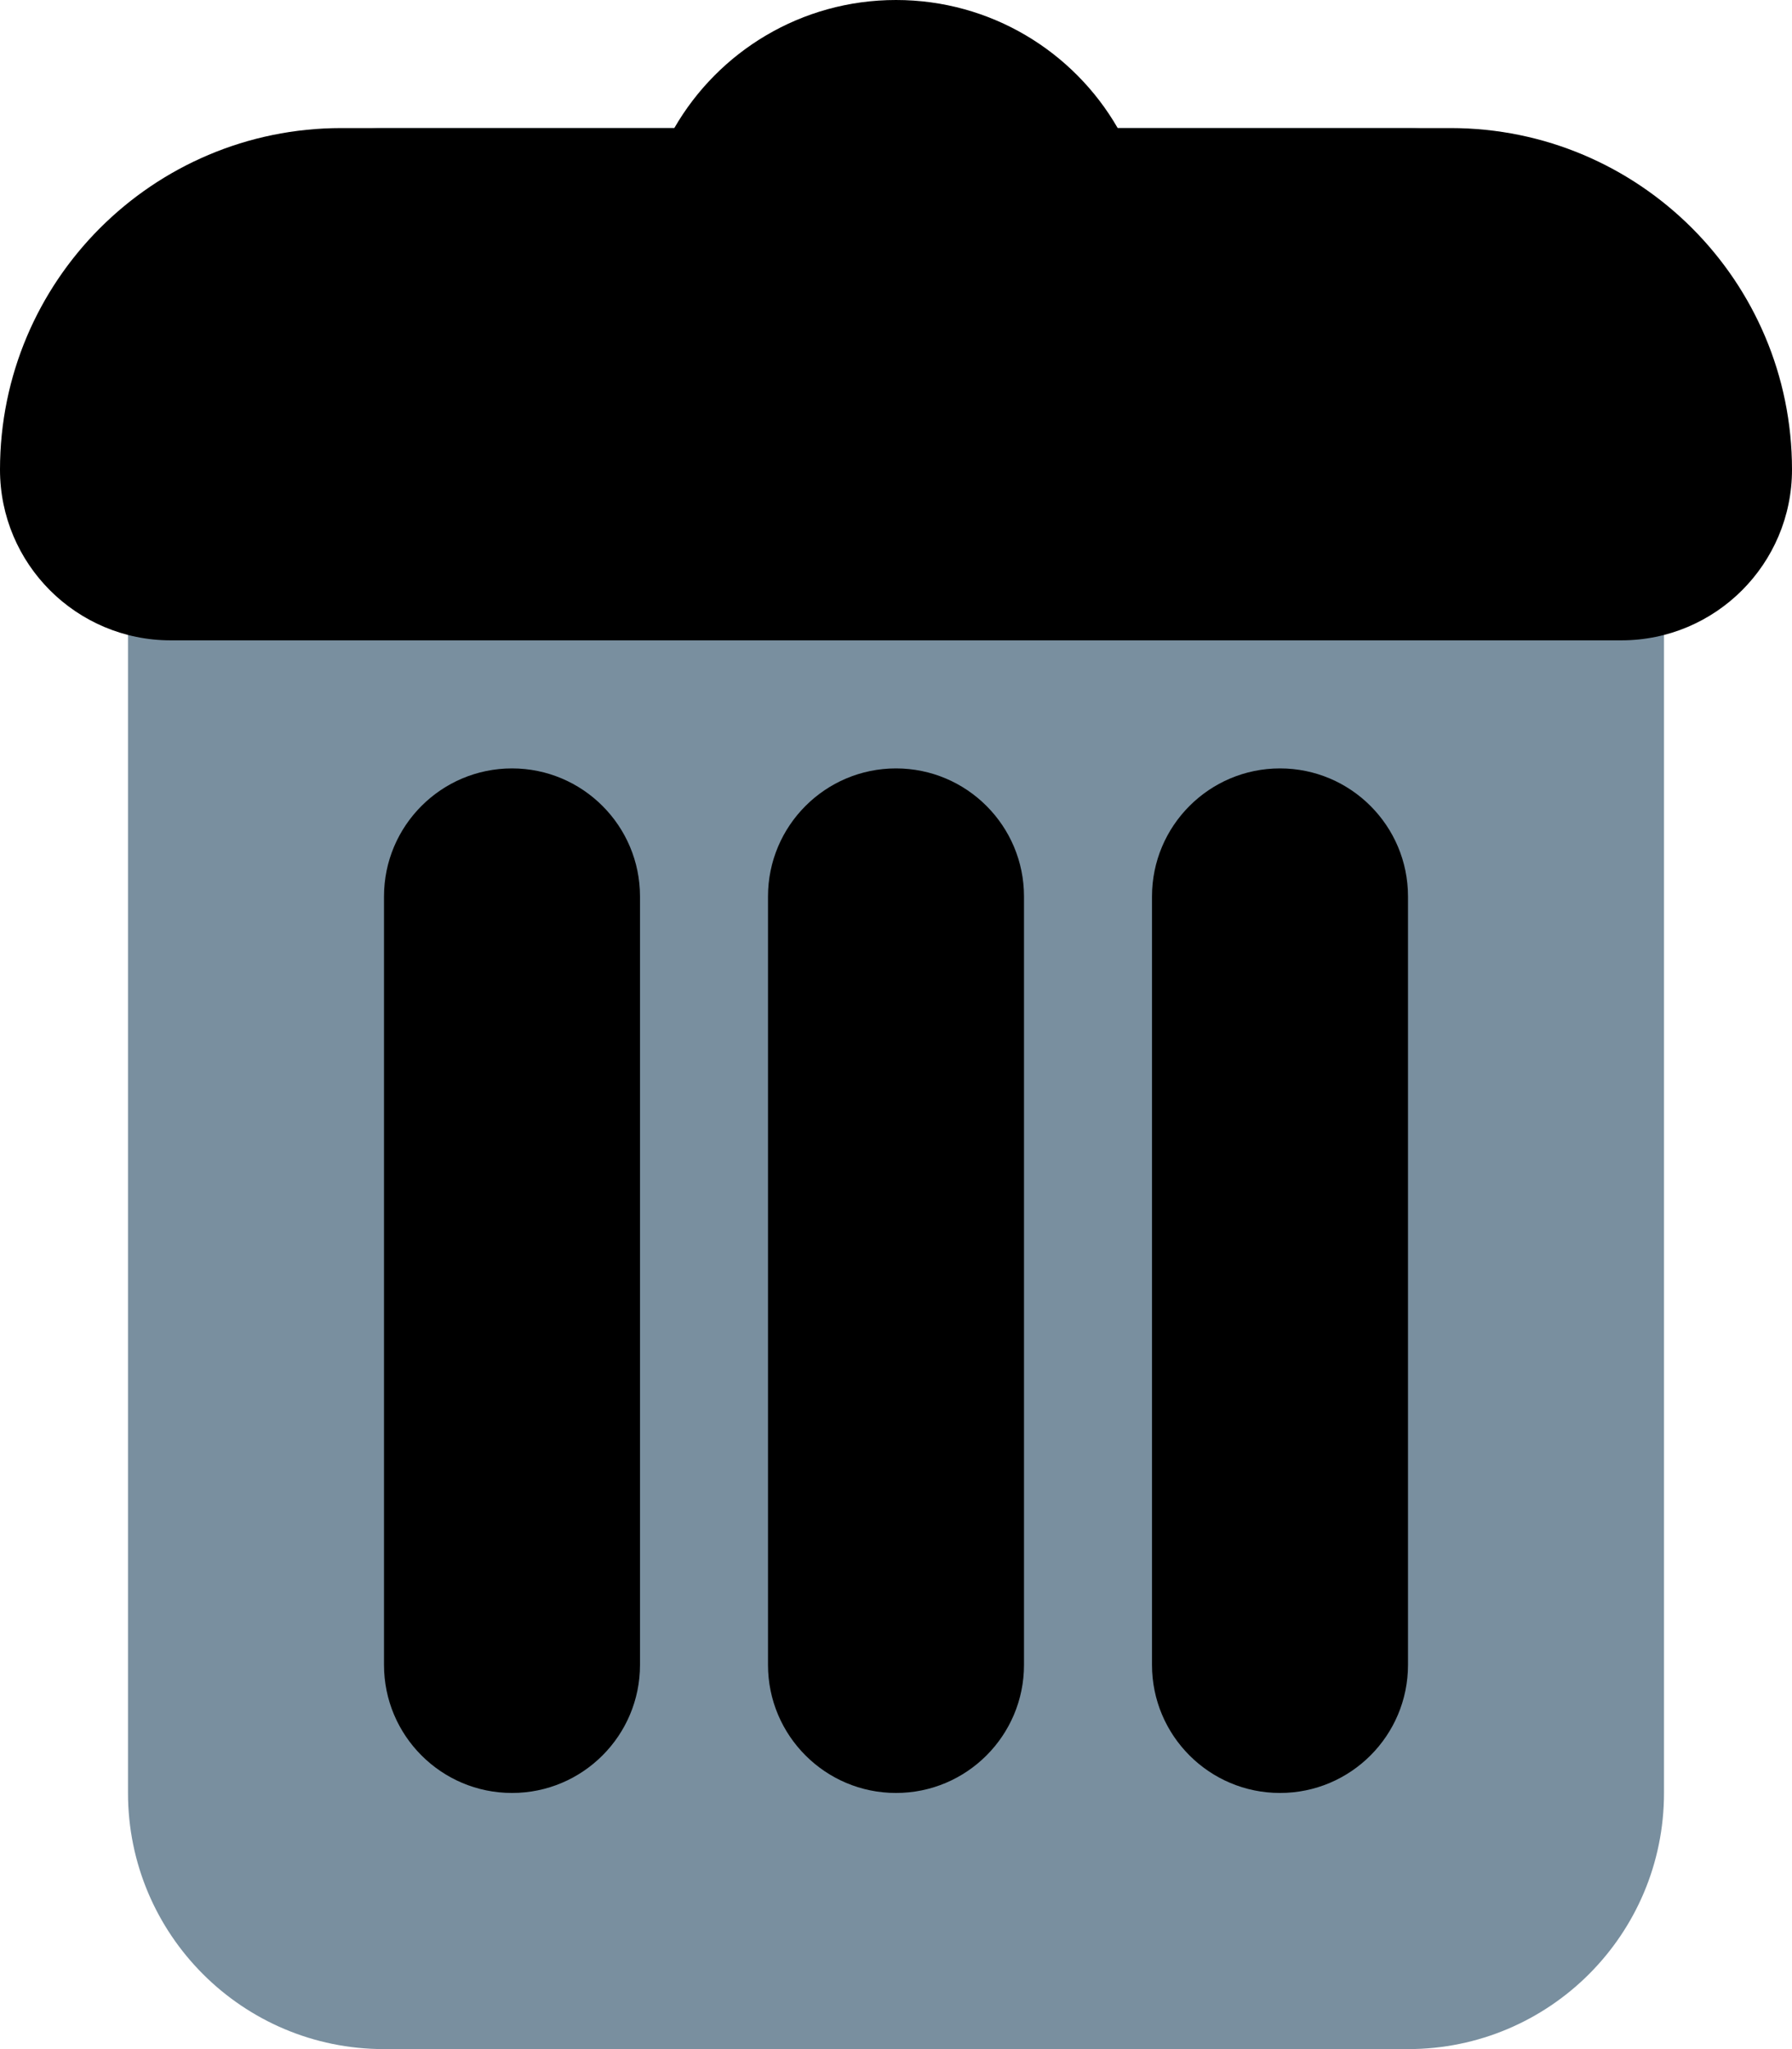 <svg width="14" height="16" viewBox="0 0 14 16" fill="none" xmlns="http://www.w3.org/2000/svg">
<path d="M1 3C1 1.895 1.895 1 3 1H11C12.105 1 13 1.895 13 3V14C13 15.105 12.105 16 11 16H3C1.895 16 1 15.105 1 14V3Z" fill="#798F9F"/>
<path d="M8.732 1C8.387 0.402 7.74 0 7 0C6.26 0 5.613 0.402 5.268 1H2.667C1.194 1 0 2.194 0 3.667C0 4.403 0.597 5 1.333 5H12.667C13.403 5 14 4.403 14 3.667C14 2.194 12.806 1 11.333 1H8.732Z" fill="black"/>
<path d="M3 7C3 6.448 3.448 6 4 6C4.552 6 5 6.448 5 7V13C5 13.552 4.552 14 4 14C3.448 14 3 13.552 3 13V7Z" fill="black"/>
<path d="M7 6C6.448 6 6 6.448 6 7V13C6 13.552 6.448 14 7 14C7.552 14 8 13.552 8 13V7C8 6.448 7.552 6 7 6Z" fill="black"/>
<path d="M9 7C9 6.448 9.448 6 10 6C10.552 6 11 6.448 11 7V13C11 13.552 10.552 14 10 14C9.448 14 9 13.552 9 13V7Z" fill="black"/>
</svg>
